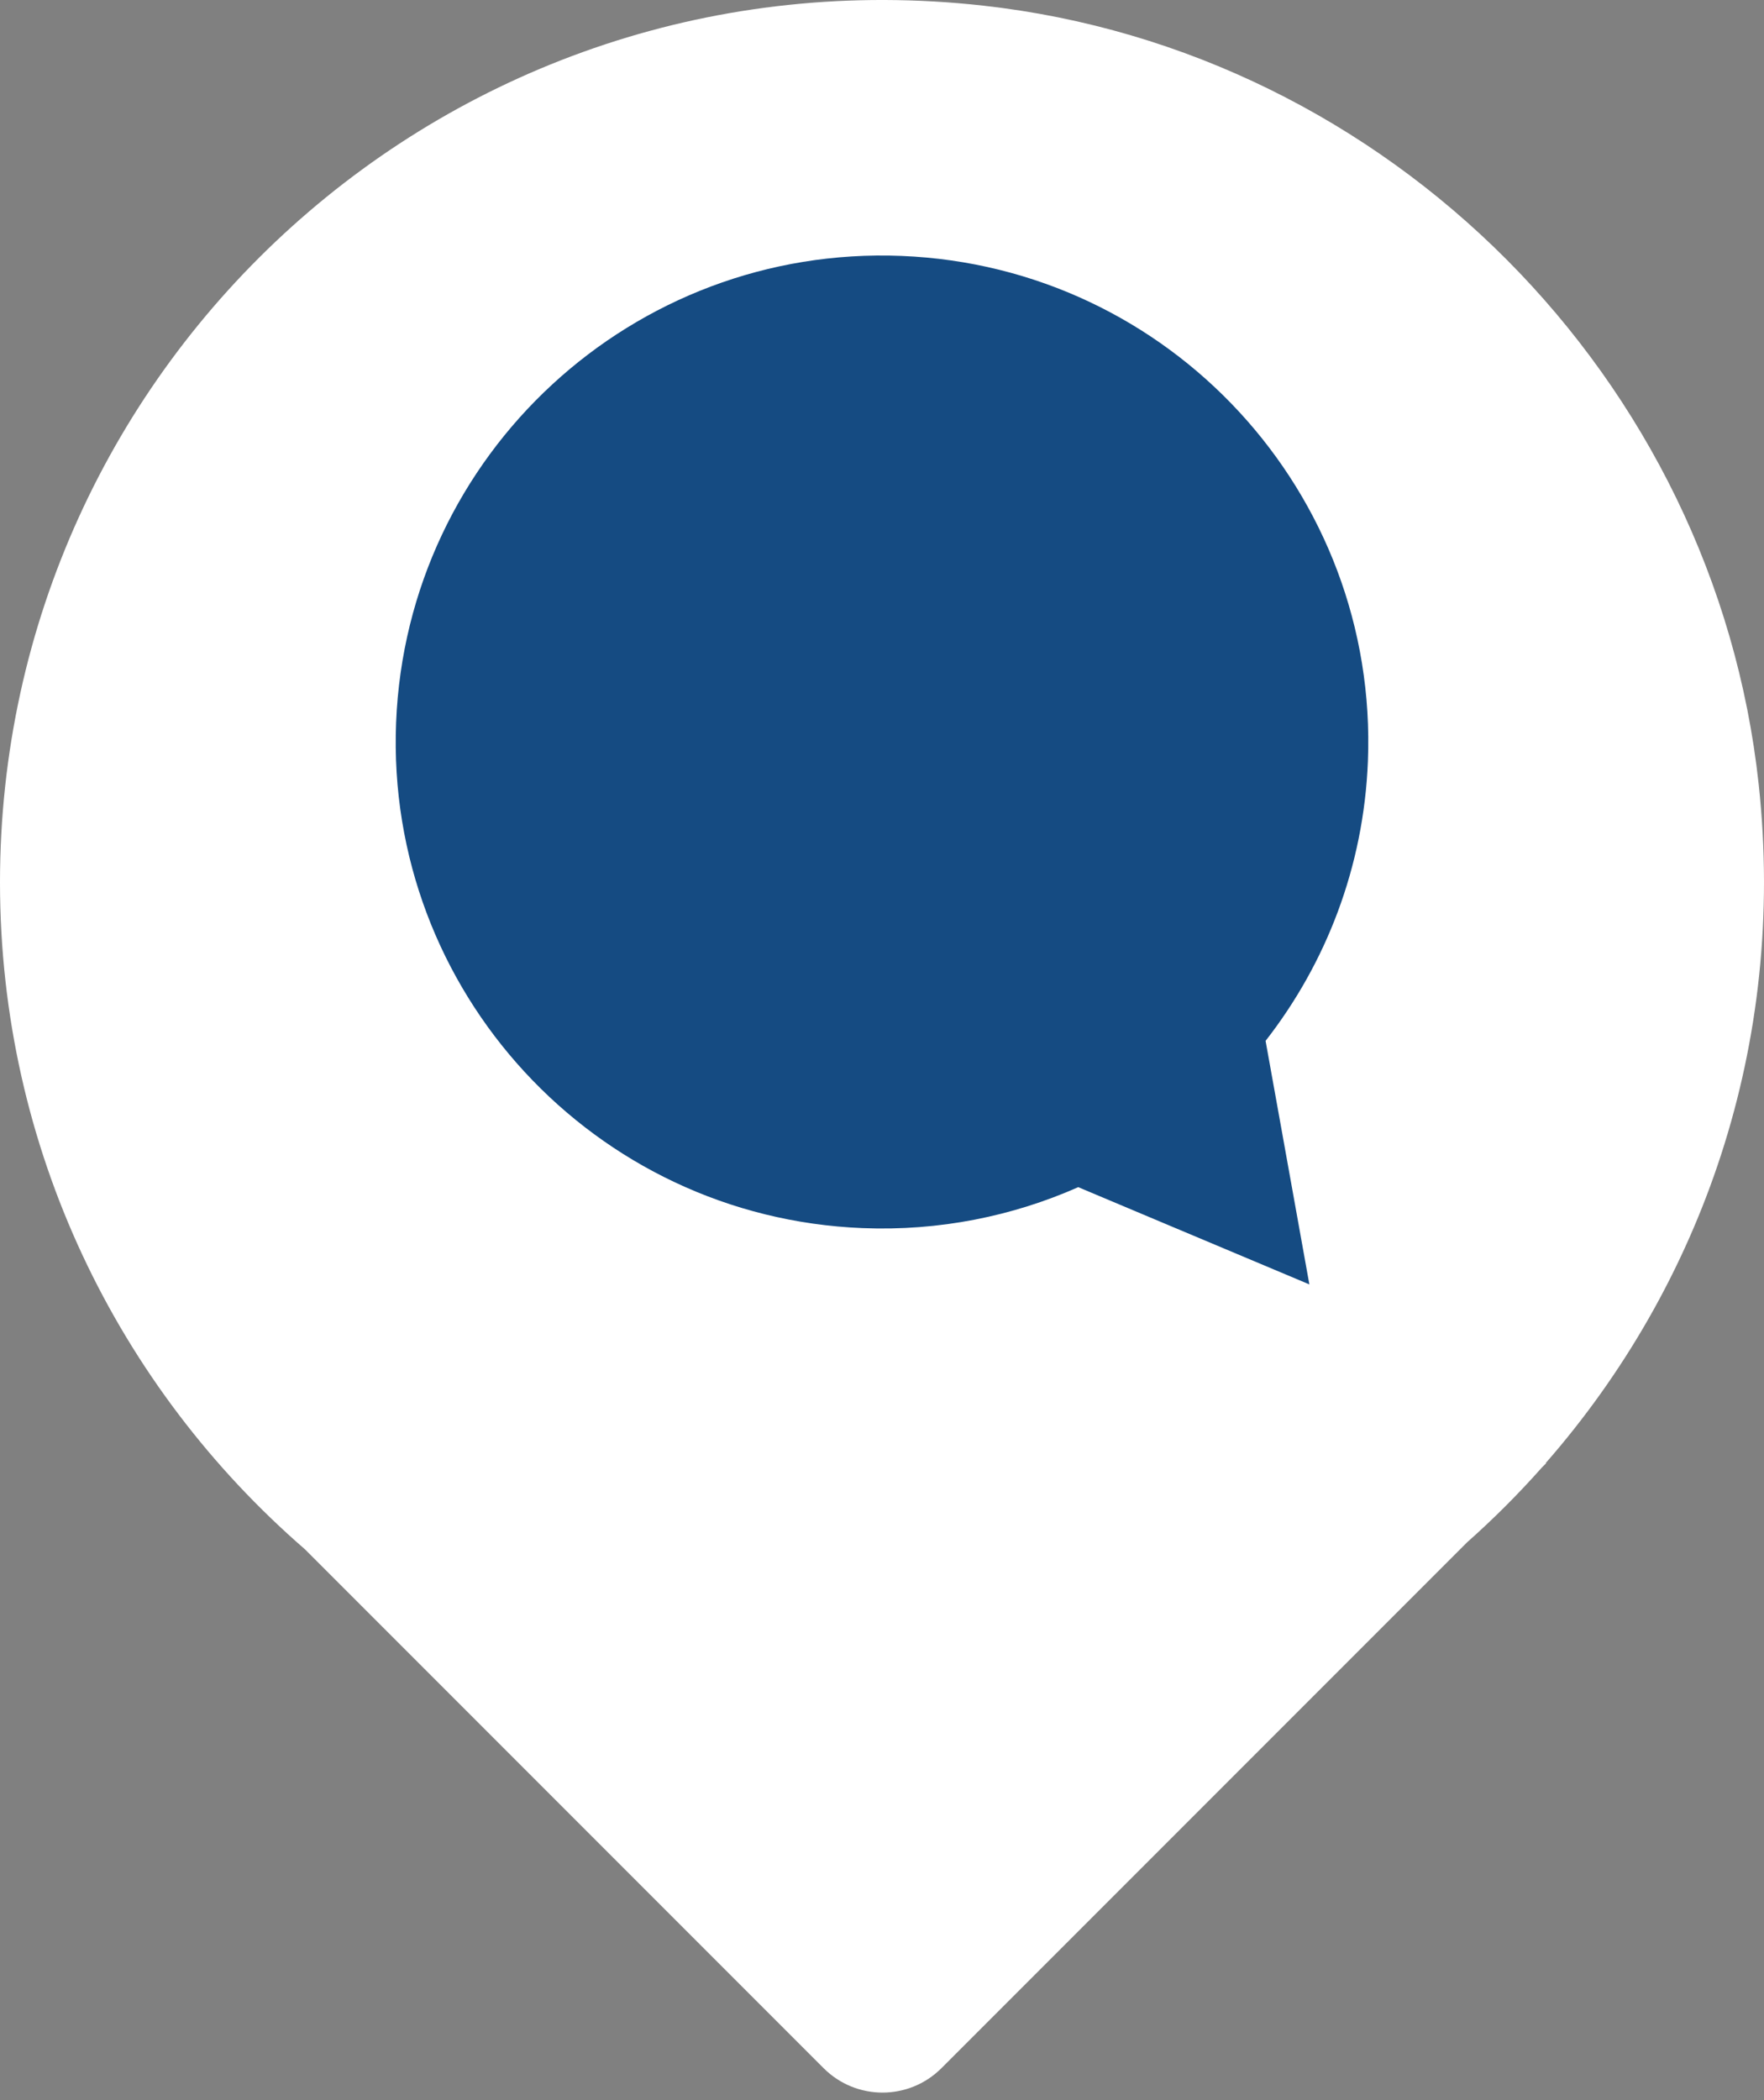 <svg width="100" height="119" viewBox="0 0 100 119" fill="none" xmlns="http://www.w3.org/2000/svg">
<rect x="0" y="0" width="100" height="119" fill="#808080" stroke="none"/>
<path d="M99.7 44.455C97.218 21.438 78.748 2.883 55.739 0.32C25.557 -3.041 0 20.495 0 49.999C0 65.096 6.701 78.621 17.282 87.789L46.689 117.196C48.534 119.041 51.524 119.041 53.37 117.196L83.157 87.409C84.659 86.077 86.079 84.658 87.41 83.157L87.648 82.919L87.631 82.901C96.442 72.833 101.292 59.21 99.7 44.455Z" fill="white"/>
<path d="M51.102 14.502C66.315 15.111 78.154 27.936 77.545 43.15C77.306 49.135 75.169 54.593 71.745 58.982L72.631 63.904L74.227 72.783L65.91 69.286L61.125 67.273C57.397 68.92 53.246 69.767 48.898 69.593C33.685 68.985 21.846 56.158 22.455 40.945C23.063 25.733 35.889 13.893 51.102 14.502Z" fill="#154B82"/>
</svg>
